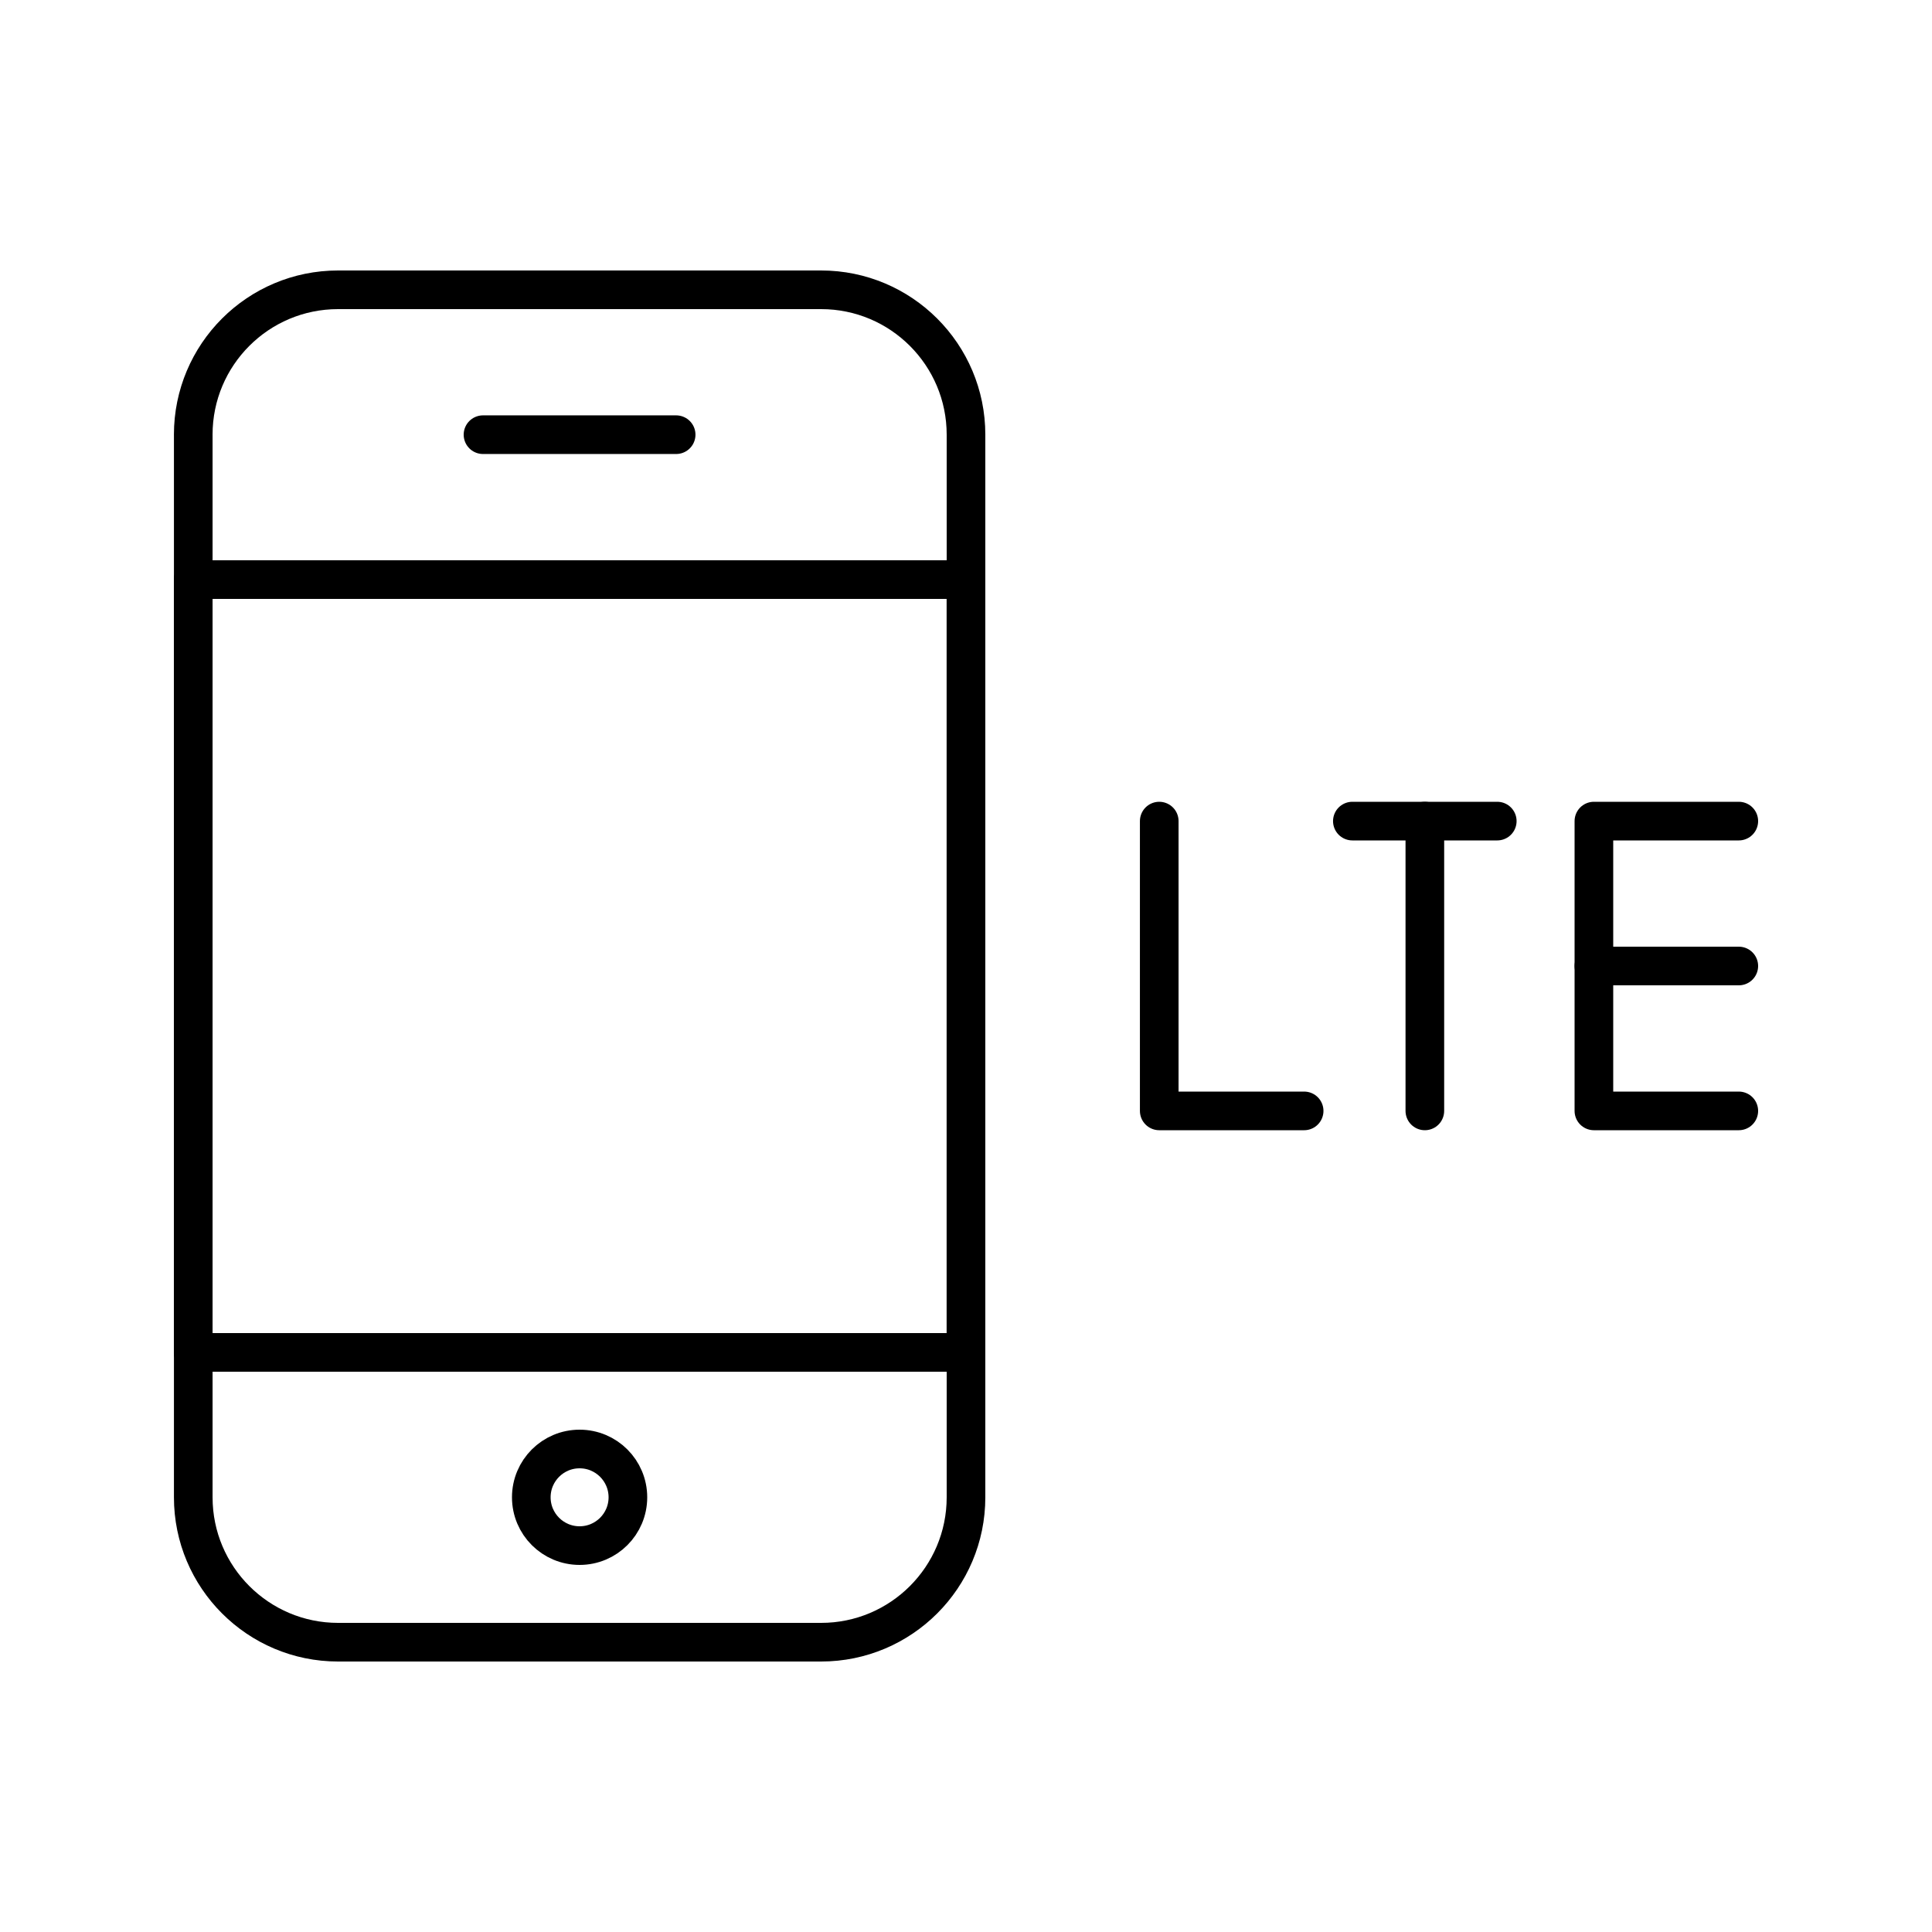 <?xml version="1.0" encoding="utf-8"?>
<!-- Generator: Adobe Illustrator 16.0.0, SVG Export Plug-In . SVG Version: 6.00 Build 0)  -->
<!DOCTYPE svg PUBLIC "-//W3C//DTD SVG 1.0//EN" "http://www.w3.org/TR/2001/REC-SVG-20010904/DTD/svg10.dtd">
<svg version="1.0" id="Layer_1" xmlns="http://www.w3.org/2000/svg" xmlns:xlink="http://www.w3.org/1999/xlink" x="0px" y="0px"
	 width="100px" height="100px" viewBox="0 0 100 100" enable-background="new 0 0 100 100" xml:space="preserve">
<path fill="none" stroke="#000000" stroke-width="2" stroke-linecap="round" stroke-linejoin="round" stroke-miterlimit="10" d="
	M25,22.499h9.997H25z"/>
<rect x="10" y="29.999" fill="none" stroke="#000000" stroke-width="2" stroke-linecap="round" stroke-linejoin="round" stroke-miterlimit="10" width="39.997" height="40.001"/>
<path fill="none" stroke="#000000" stroke-width="2" stroke-linecap="round" stroke-linejoin="round" stroke-miterlimit="10" d="
	M10.002,22.5c0-4.143,3.355-7.5,7.497-7.5h24.997H42.5c4.141,0,7.5,3.357,7.5,7.5v55l0,0c0,4.141-3.359,7.5-7.5,7.5h-0.004H17.5
	c-4.138,0-7.497-3.359-7.497-7.5l0,0V22.5z"/>
<circle fill="none" stroke="#000000" stroke-width="2" stroke-linecap="round" stroke-linejoin="round" stroke-miterlimit="10" cx="30" cy="77.5" r="2.5"/>
<path fill="none" stroke="#000000" stroke-width="2" stroke-linecap="round" stroke-linejoin="round" stroke-miterlimit="10" d="
	M73.75,57.5v-15V57.5z"/>
<path fill="none" stroke="#000000" stroke-width="2" stroke-linecap="round" stroke-linejoin="round" stroke-miterlimit="10" d="
	M69.998,42.5h7.5H69.998z"/>
<path fill="none" stroke="#000000" stroke-width="2" stroke-linecap="round" stroke-linejoin="round" stroke-miterlimit="10" d="
	M82.5,50H90H82.5z"/>
<polygon fill="none" stroke="#000000" stroke-width="2" stroke-linecap="round" stroke-linejoin="round" stroke-miterlimit="10" points="
	67.502,57.5 60.002,57.5 60.002,42.5 60.002,57.5 "/>
<polygon fill="none" stroke="#000000" stroke-width="2" stroke-linecap="round" stroke-linejoin="round" stroke-miterlimit="10" points="
	90,57.5 82.5,57.5 82.5,42.5 90,42.5 82.5,42.5 82.5,57.5 "/>
</svg>
